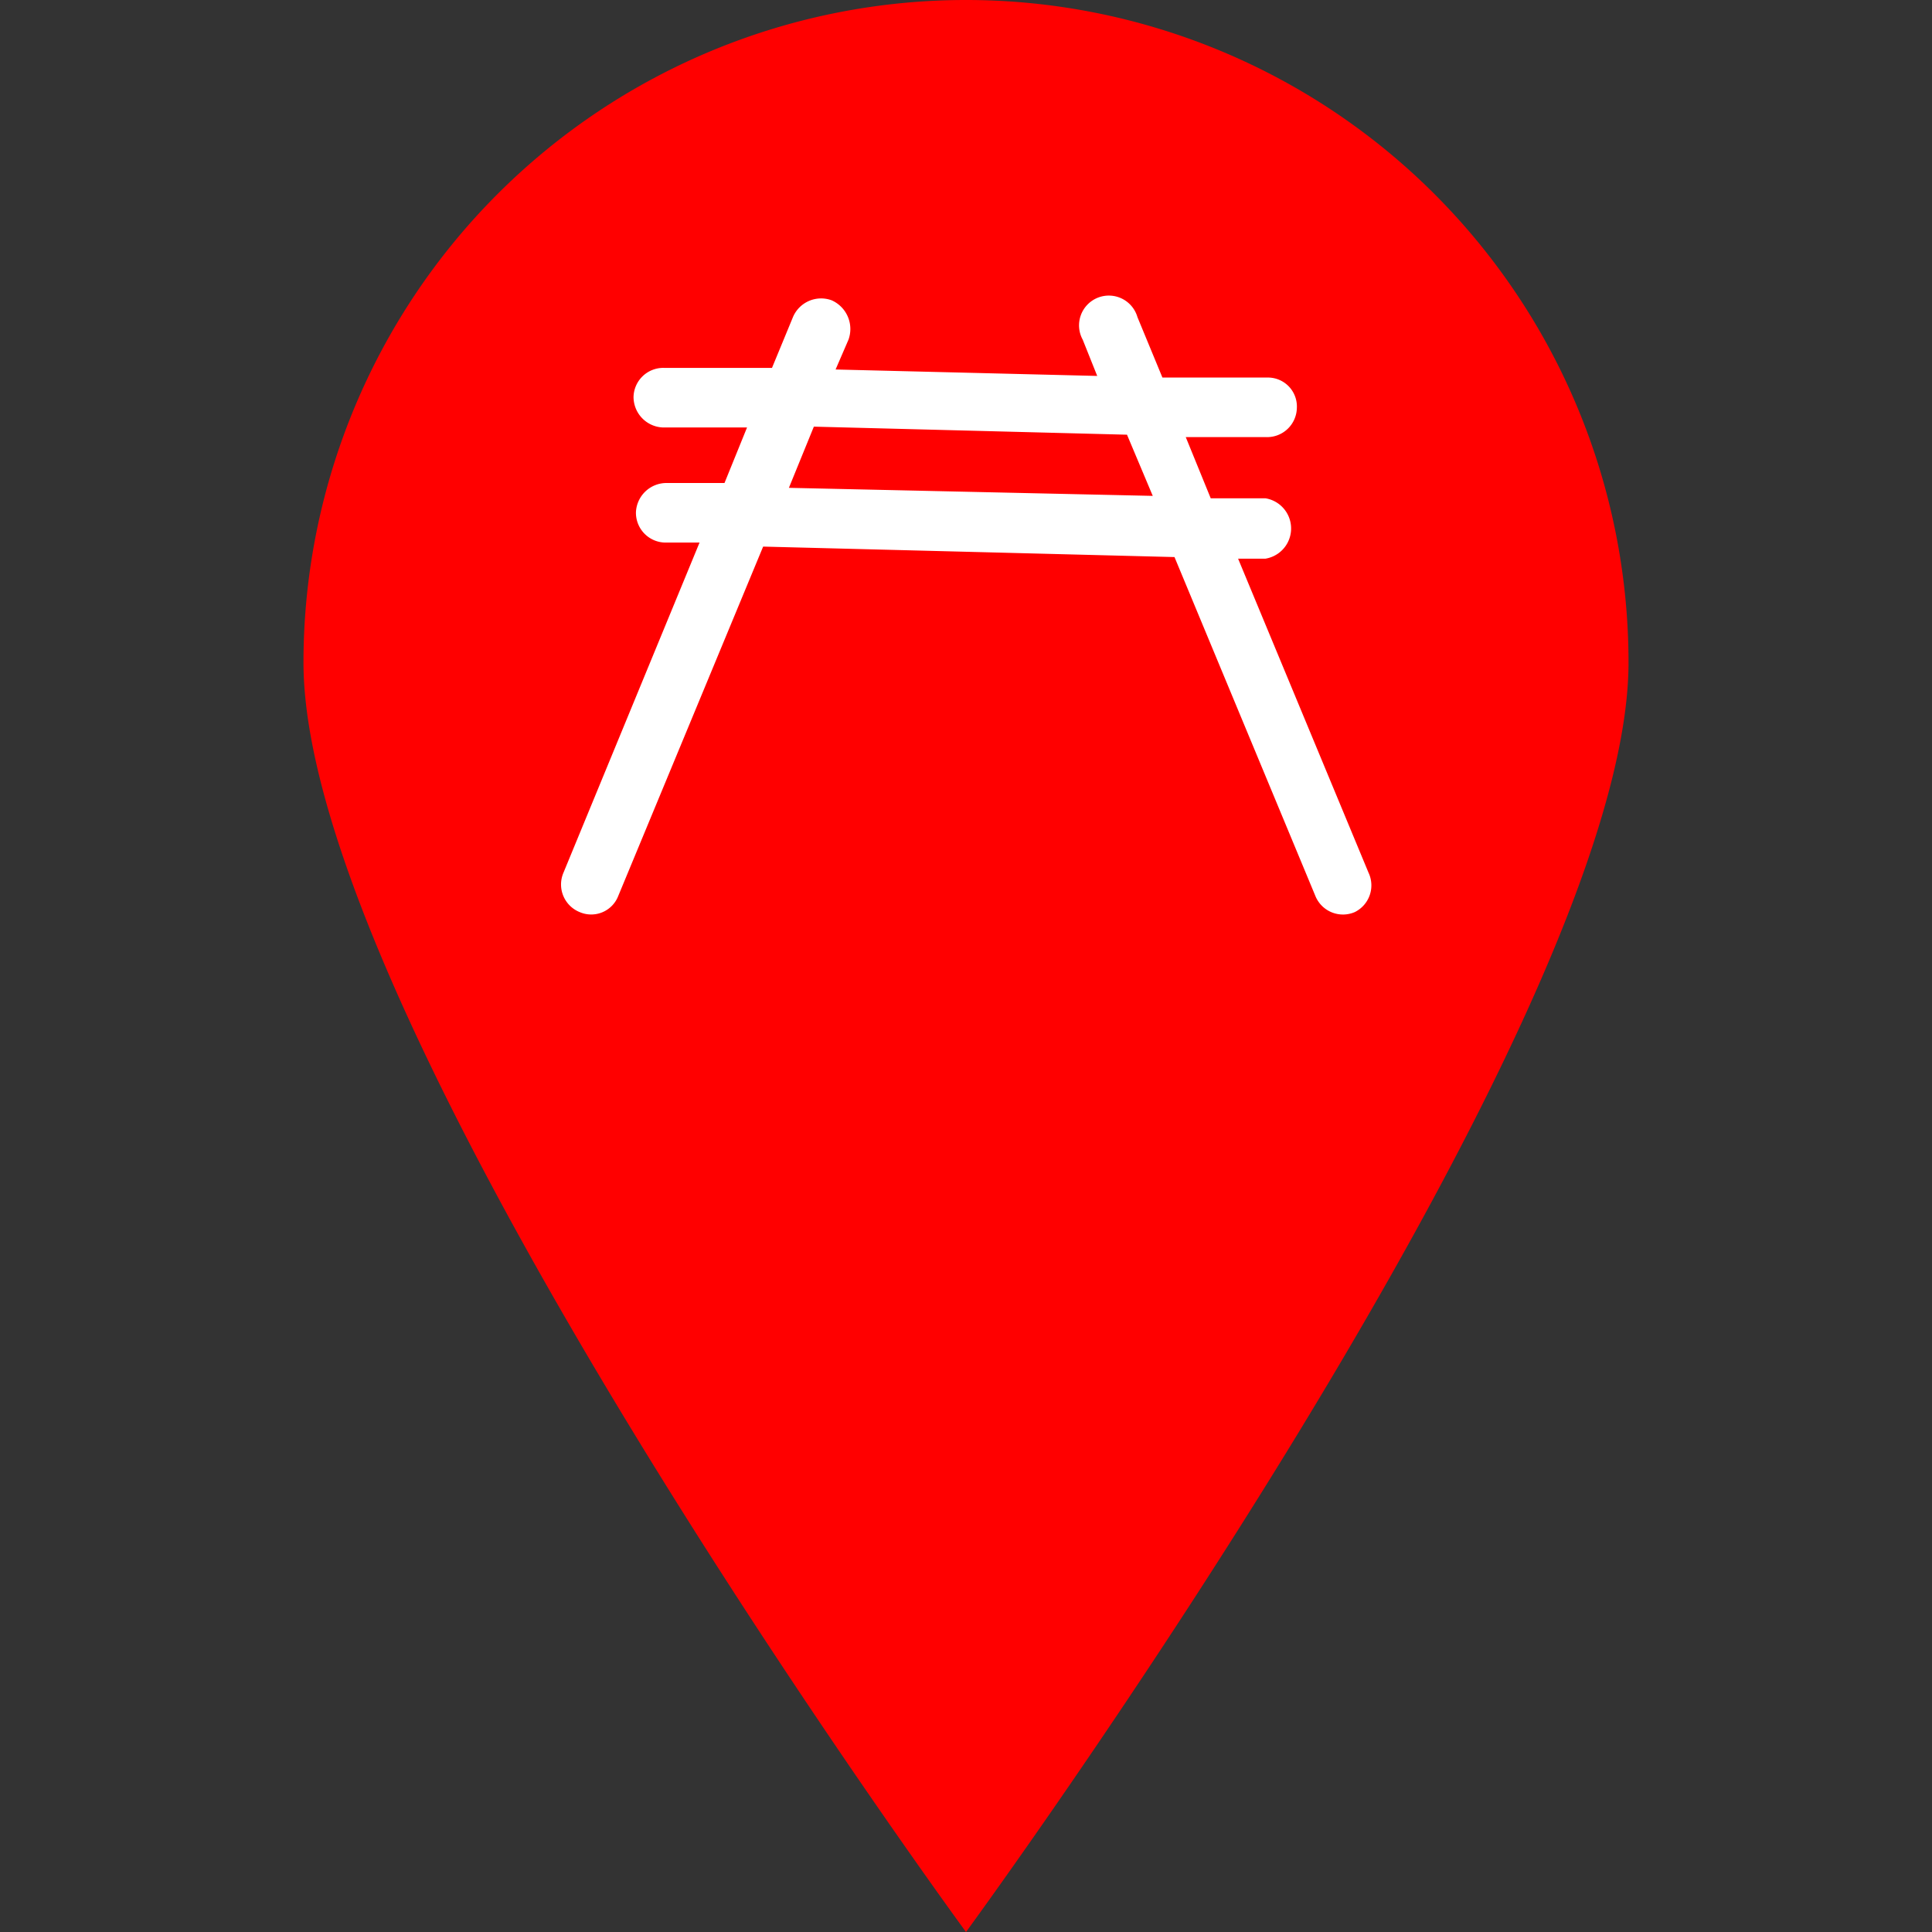 <svg id="Layer_1" data-name="Layer 1" xmlns="http://www.w3.org/2000/svg" viewBox="0 0 24 24"><rect x="0" y="0" width="24" height="24" fill="#333333" stroke="none"/><defs><style>.cls-1{fill:red;}.cls-2{fill:#fff;}</style></defs><path class="cls-1" d="M20.23,8.23C20.23,12.78,12,24,12,24S3.77,12.78,3.77,8.23a8.23,8.23,0,0,1,16.46,0Z"/><path class="cls-2" d="M17,10.84l-1.62-3.9h.34a.38.38,0,0,0,0-.75l-.68,0-.31-.76,1,0a.37.37,0,0,0,.38-.36.36.36,0,0,0-.36-.38l-1.31,0-.31-.75a.37.37,0,1,0-.68.28l.18.45-3.25-.08.16-.37a.39.39,0,0,0-.21-.49.38.38,0,0,0-.48.21l-.26.63-1.34,0a.37.37,0,0,0-.38.36h0a.38.38,0,0,0,.36.38l1.05,0L9,6,8.28,6a.38.38,0,0,0-.38.36h0a.37.37,0,0,0,.36.38h.43L7,10.84a.37.37,0,0,0,.2.49h0a.36.36,0,0,0,.48-.2l1.8-4.34,5.11.13,1.75,4.21a.37.37,0,0,0,.49.2h0A.37.37,0,0,0,17,10.84ZM9.8,6.06l.31-.76L14,5.4l.32.76Z"/></svg>